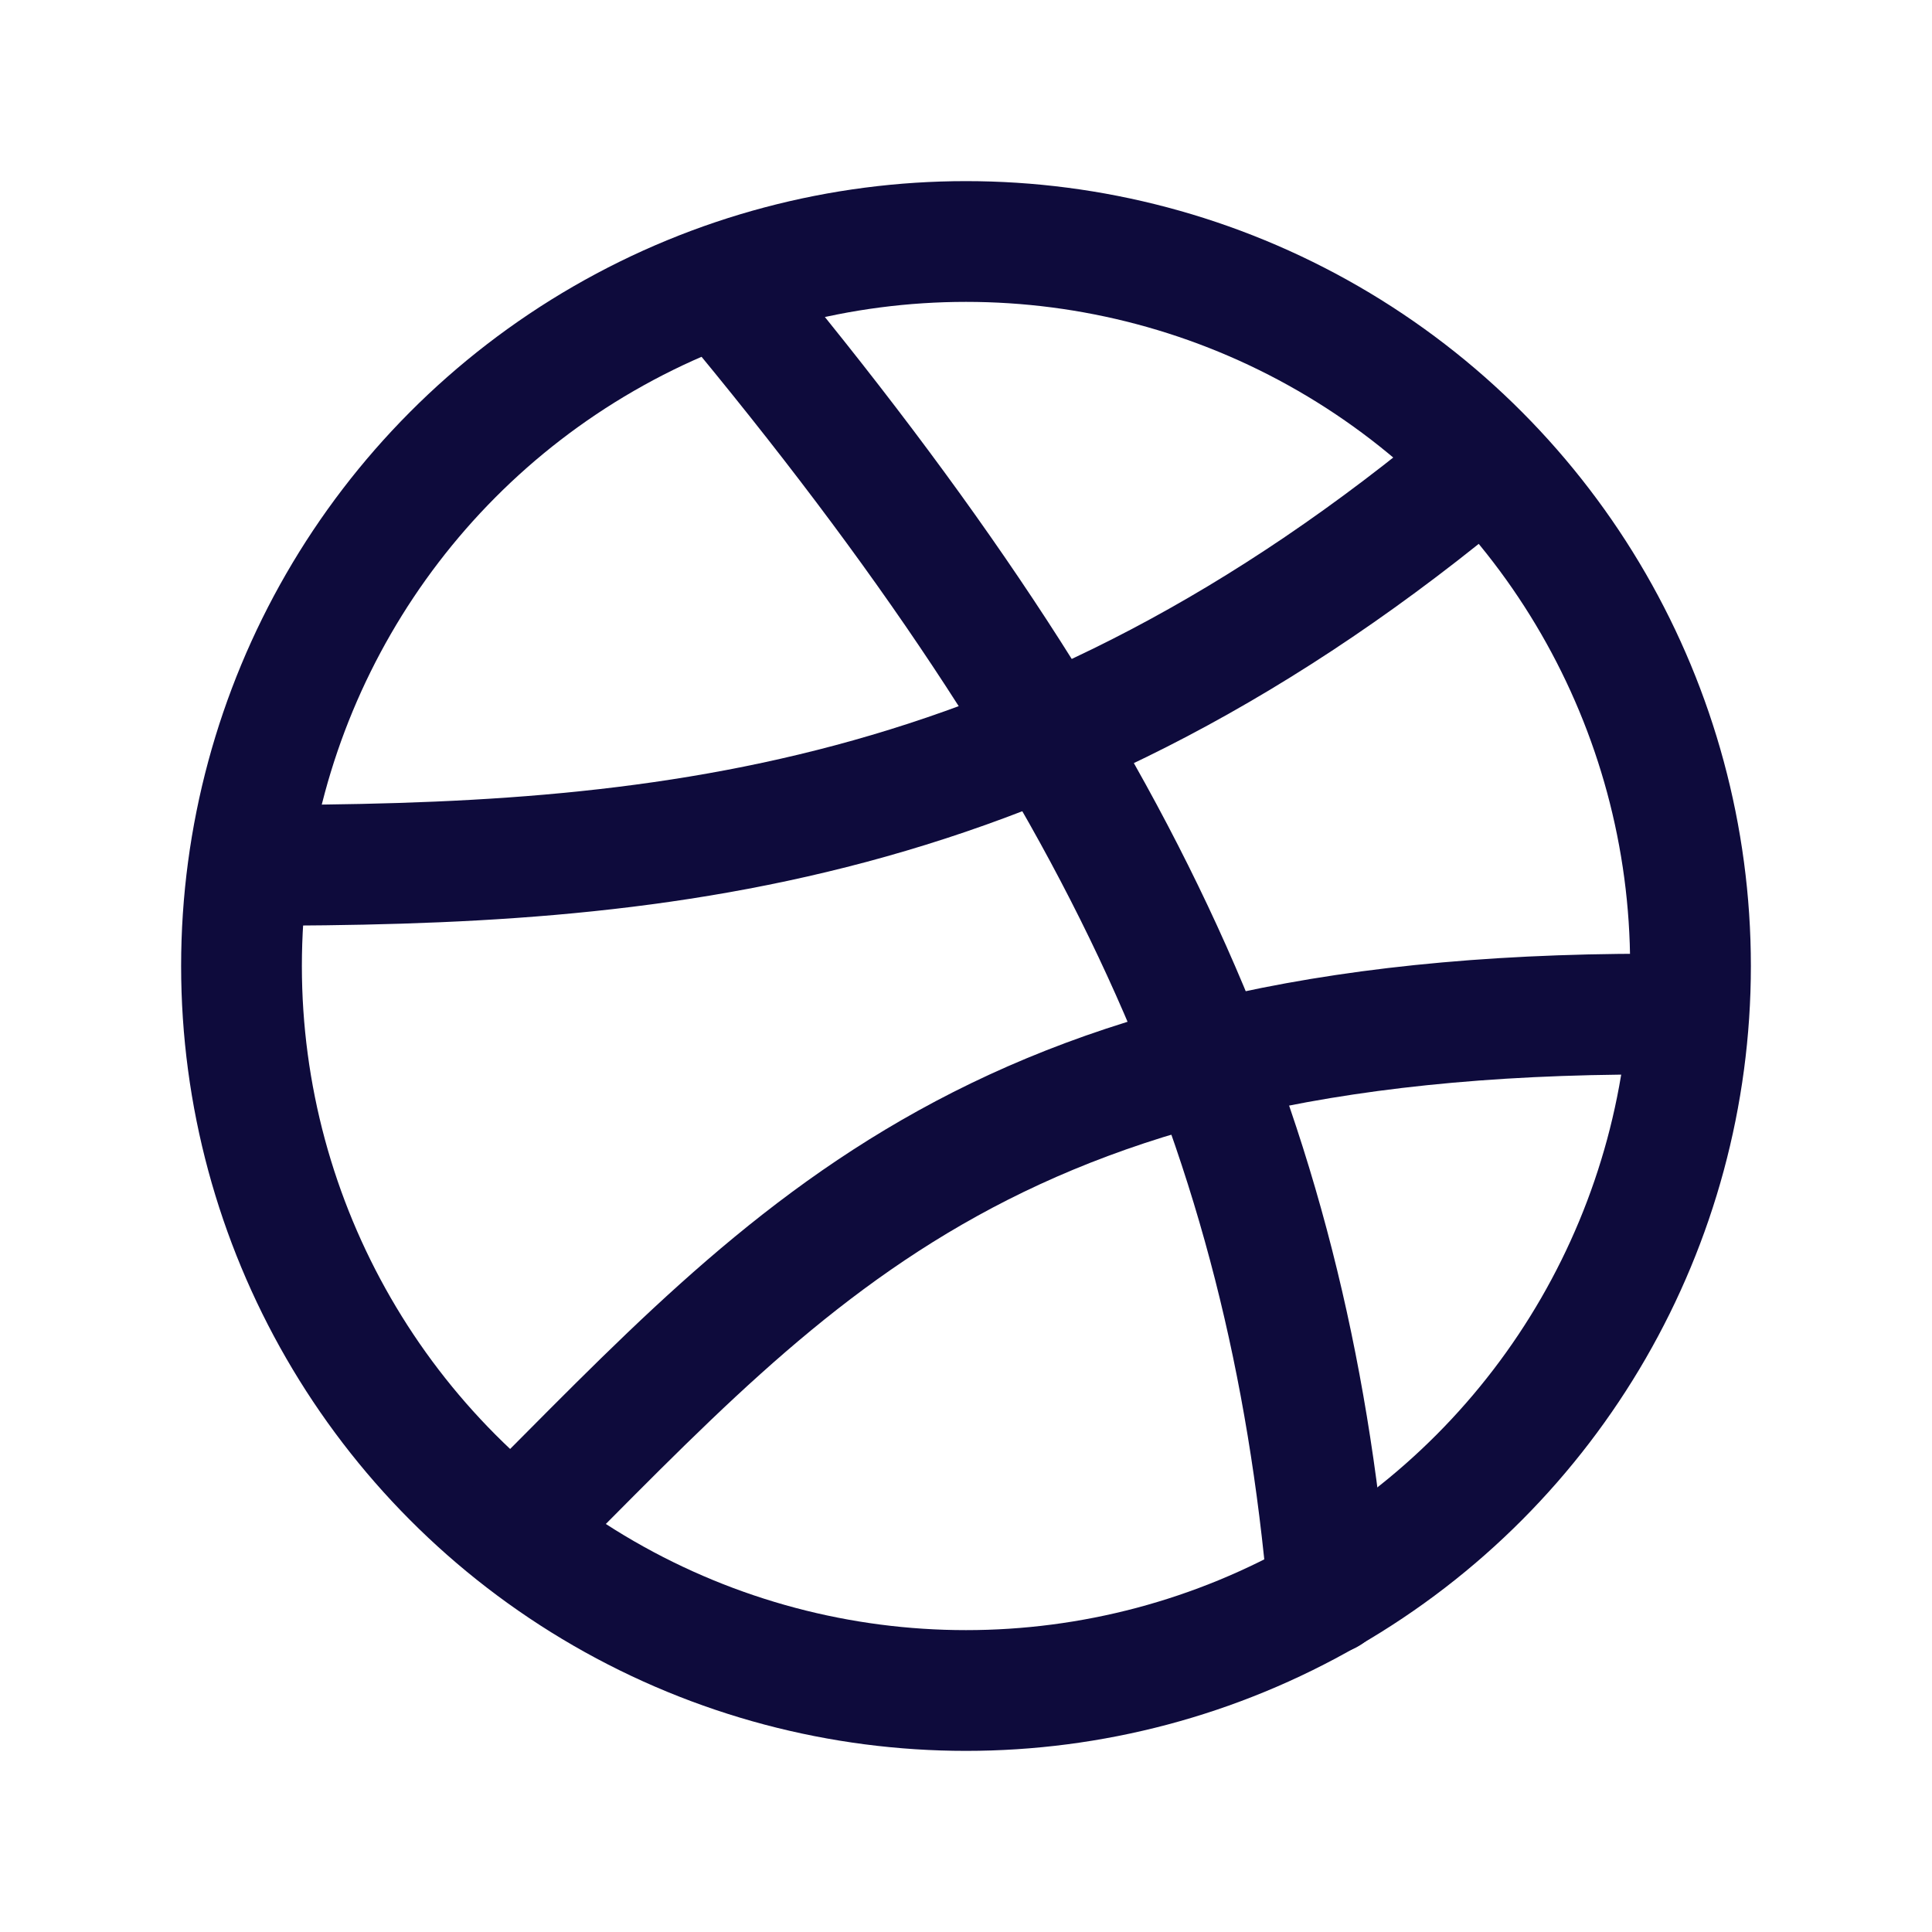 <svg width="44" height="44" viewBox="0 0 44 44" fill="none" xmlns="http://www.w3.org/2000/svg">
<circle cx="22" cy="22" r="16.5" stroke="#0E0B3C" stroke-width="2.75" stroke-linecap="round" stroke-linejoin="round"/>
<path d="M16.5 6.6C25.667 17.6 29.333 25.85 30.25 36.3" stroke="#0E0B3C" stroke-width="2.75" stroke-linecap="round" stroke-linejoin="round"/>
<path d="M11.733 34.833C18.15 28.417 22.733 22.917 38.317 23.1" stroke="#0E0B3C" stroke-width="2.75" stroke-linecap="round" stroke-linejoin="round"/>
<path d="M5.683 19.708C14.85 19.708 23.676 19.012 33.759 10.542" stroke="#0E0B3C" stroke-width="2.75" stroke-linecap="round" stroke-linejoin="round"/>
</svg>

